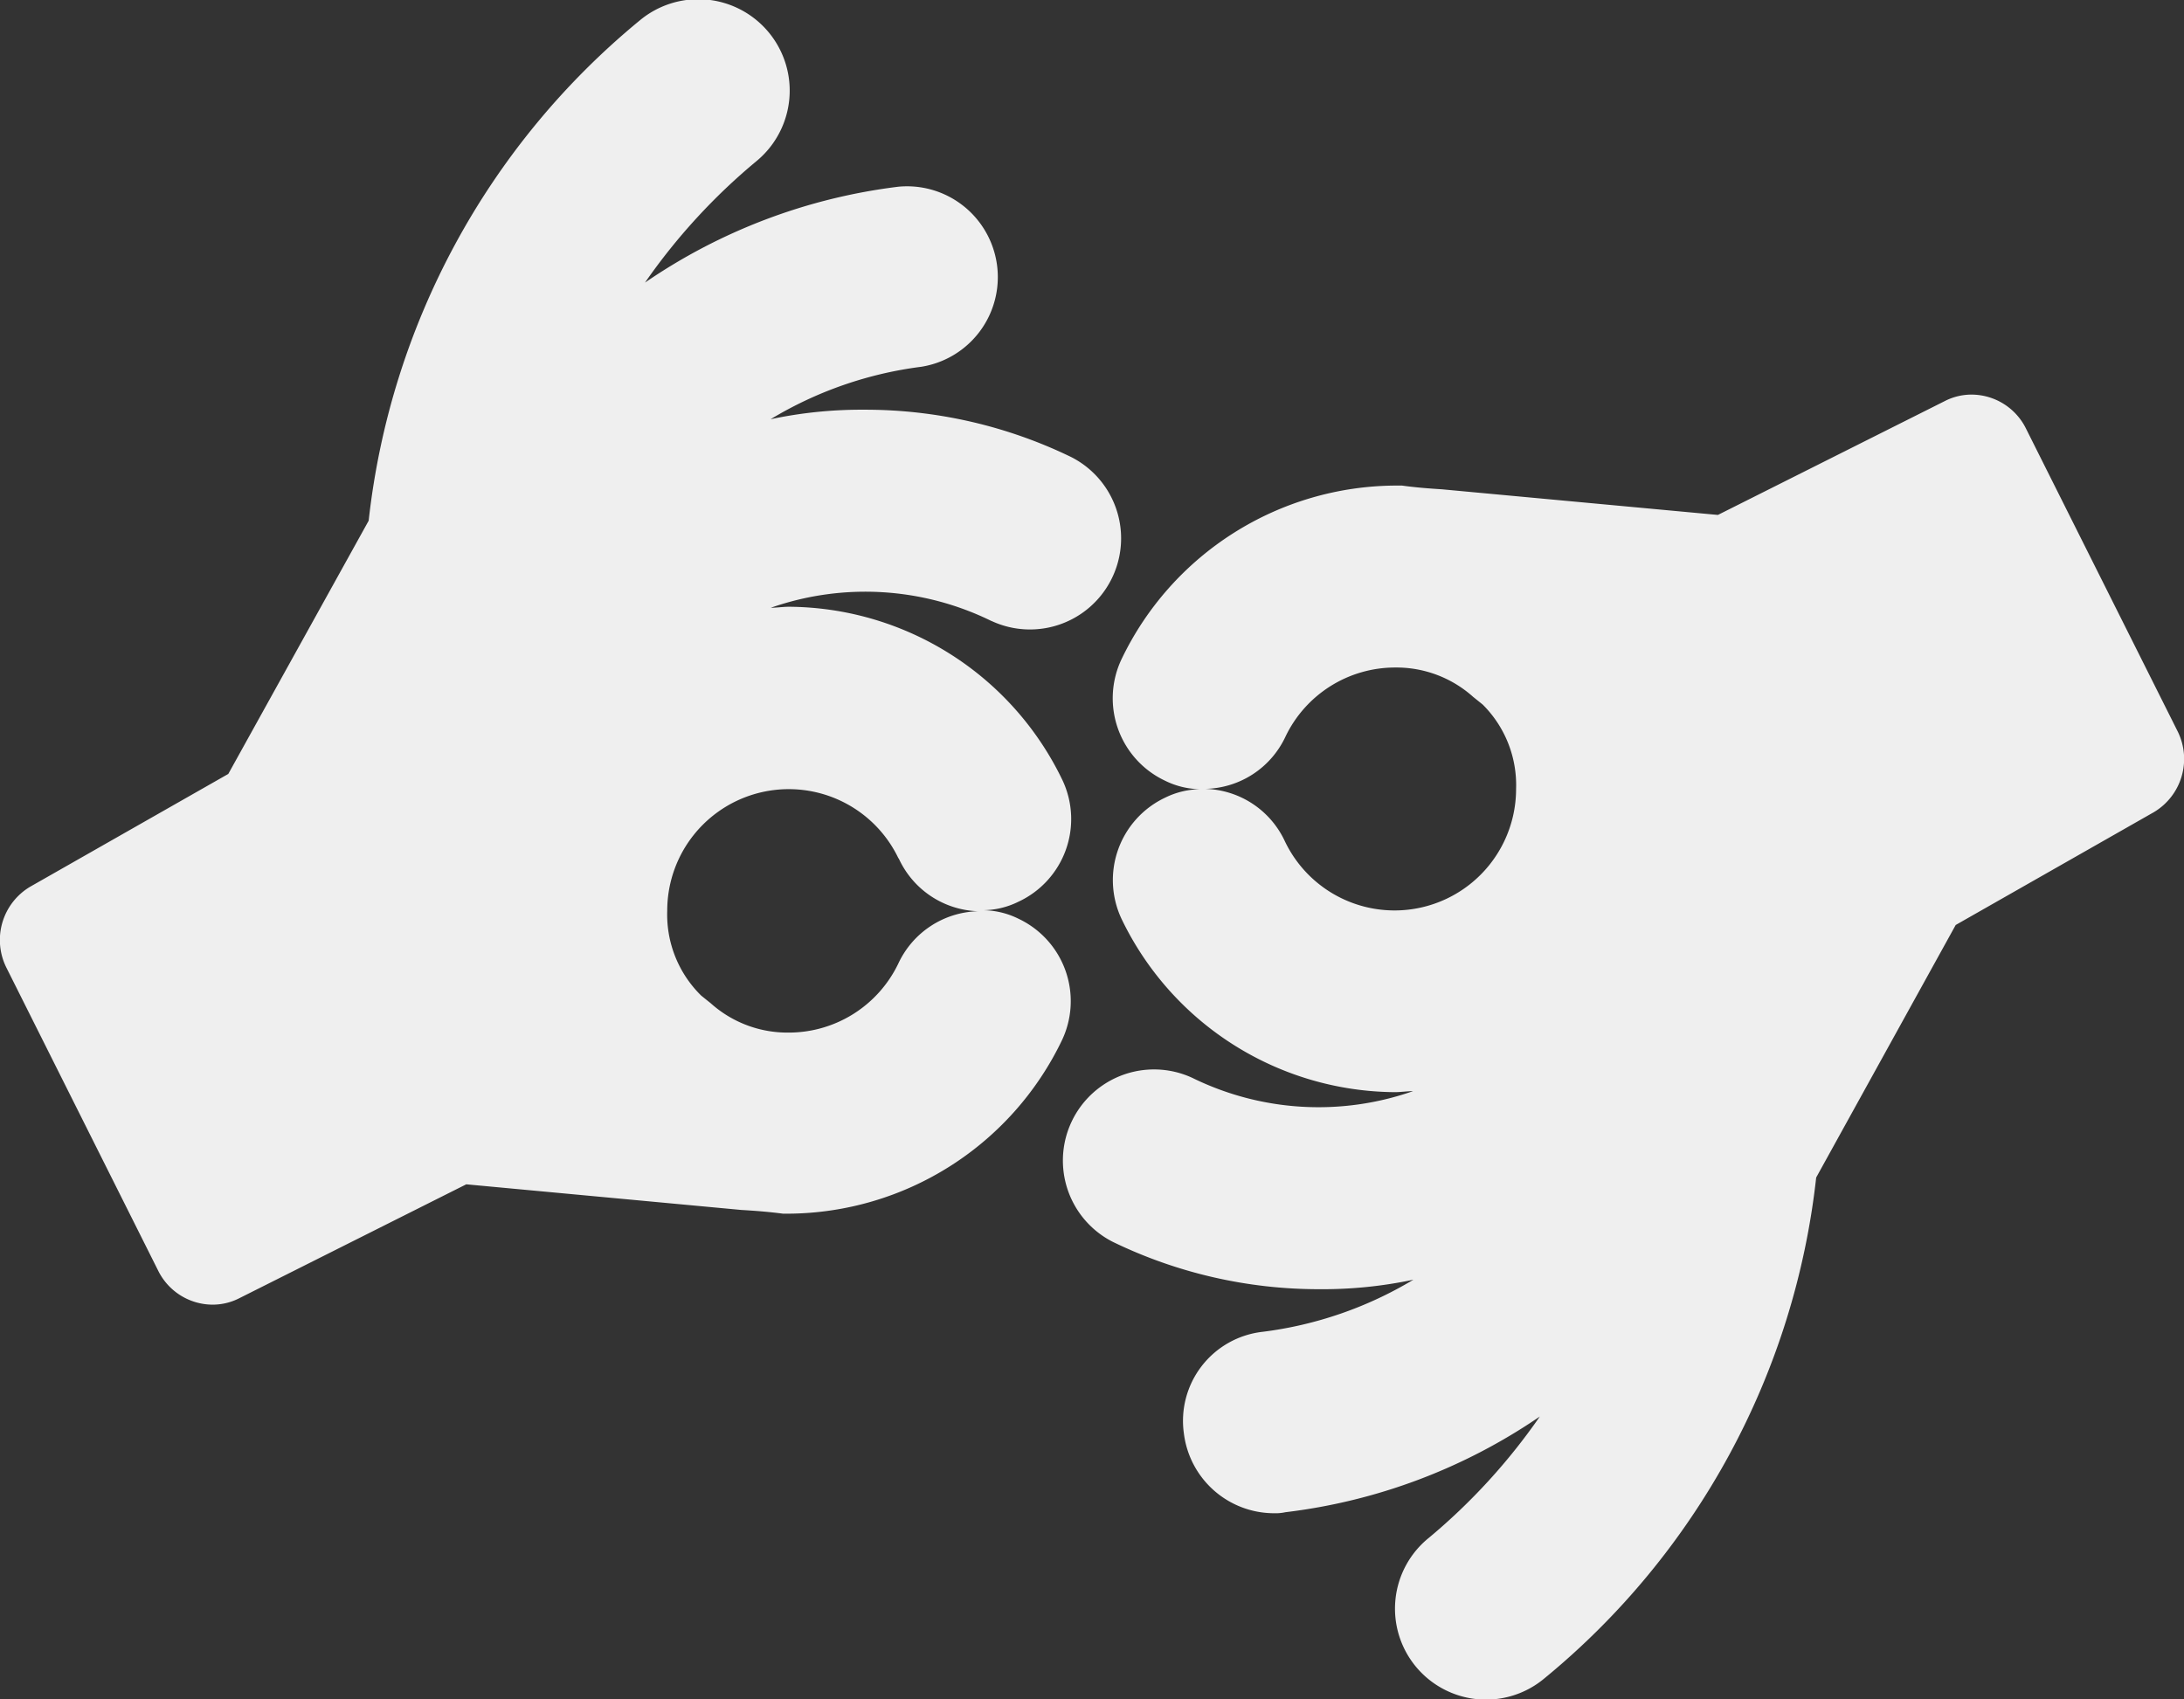 <svg xmlns="http://www.w3.org/2000/svg" viewBox="0 0 128.67 100.11"><rect x="0" y="0" width="128.67" height="100.11" fill="#333333" stroke="none"/><title>Ресурс 7</title><g id="f852e852-69d5-42cf-aff1-3bb643b3e028" data-name="Слой 2"><g id="dfca9b88-b7e5-4200-a813-cd325bbfe003" data-name="Арсенал"><g id="a1d0e2f4-1fab-48f8-bdaf-e427fb566b47" data-name="Доверие брендов"><path d="M58.41,36.59a16.85,16.85,0,0,0-13-.78c.33,0,.73-.06,1.06-.06A18,18,0,0,1,62.61,46,5.37,5.37,0,0,1,60,53.13a4.8,4.8,0,0,1-2.18.5,4.8,4.8,0,0,1,2.18.5,5.37,5.37,0,0,1,2.57,7.15A18,18,0,0,1,46.46,71.51h-.33c-.84-.11-1.62-.17-2.46-.22l-16.2-1.51-13.35,6.7a3.45,3.45,0,0,1-1.62.39,3.59,3.59,0,0,1-3.18-2L.37,57a3.65,3.65,0,0,1,1.4-4.75l11.68-6.65,8.27-14.92a44.48,44.48,0,0,1,16-29.5A5.36,5.36,0,1,1,44.56,9.5,35.89,35.89,0,0,0,38,16.65,33.61,33.61,0,0,1,52.94,11a5.35,5.35,0,0,1,1.34,10.61A22.72,22.72,0,0,0,45.4,24.7a25.77,25.77,0,0,1,5.53-.56,27.79,27.79,0,0,1,12.18,2.79,5.37,5.37,0,0,1-4.69,9.66Zm-5.47,14a7.16,7.16,0,0,0-13.63,3.07,6.69,6.69,0,0,0,2,5l.56.45a6.77,6.77,0,0,0,4.58,1.73,7.16,7.16,0,0,0,6.48-4.08,5.33,5.33,0,0,1,4.69-3.07A5.33,5.33,0,0,1,52.94,50.56Zm75.36-7.49a3.65,3.65,0,0,1-1.4,4.75l-11.68,6.65L107,69.38a44.48,44.48,0,0,1-16,29.5,5.36,5.36,0,1,1-6.82-8.27,35.89,35.89,0,0,0,6.54-7.15A33.61,33.61,0,0,1,75.73,89.1a2.72,2.72,0,0,1-.67.06,5.36,5.36,0,0,1-5.31-4.69,5.28,5.28,0,0,1,4.64-6,22.72,22.72,0,0,0,8.88-3.07,25.77,25.77,0,0,1-5.53.56,27.79,27.79,0,0,1-12.18-2.79,5.37,5.37,0,0,1,4.69-9.66,16.85,16.85,0,0,0,13,.78c-.33,0-.73.06-1.06.06A18,18,0,0,1,66.07,54.13,5.37,5.37,0,0,1,68.64,47a4.8,4.8,0,0,1,2.18-.5,4.8,4.8,0,0,1-2.18-.5,5.37,5.37,0,0,1-2.57-7.15A18,18,0,0,1,82.21,28.61h.39c.78.11,1.56.17,2.35.22l16.26,1.51,13.35-6.7a3.45,3.45,0,0,1,1.62-.39,3.59,3.59,0,0,1,3.18,2ZM87.35,41.51l-.56-.45a6.77,6.77,0,0,0-4.58-1.73,7.16,7.16,0,0,0-6.48,4.08A5.33,5.33,0,0,1,71,46.48a5.33,5.33,0,0,1,4.69,3.07,7.16,7.16,0,0,0,13.63-3.07A6.69,6.69,0,0,0,87.35,41.51Z" fill="#efefef"/></g></g></g></svg>